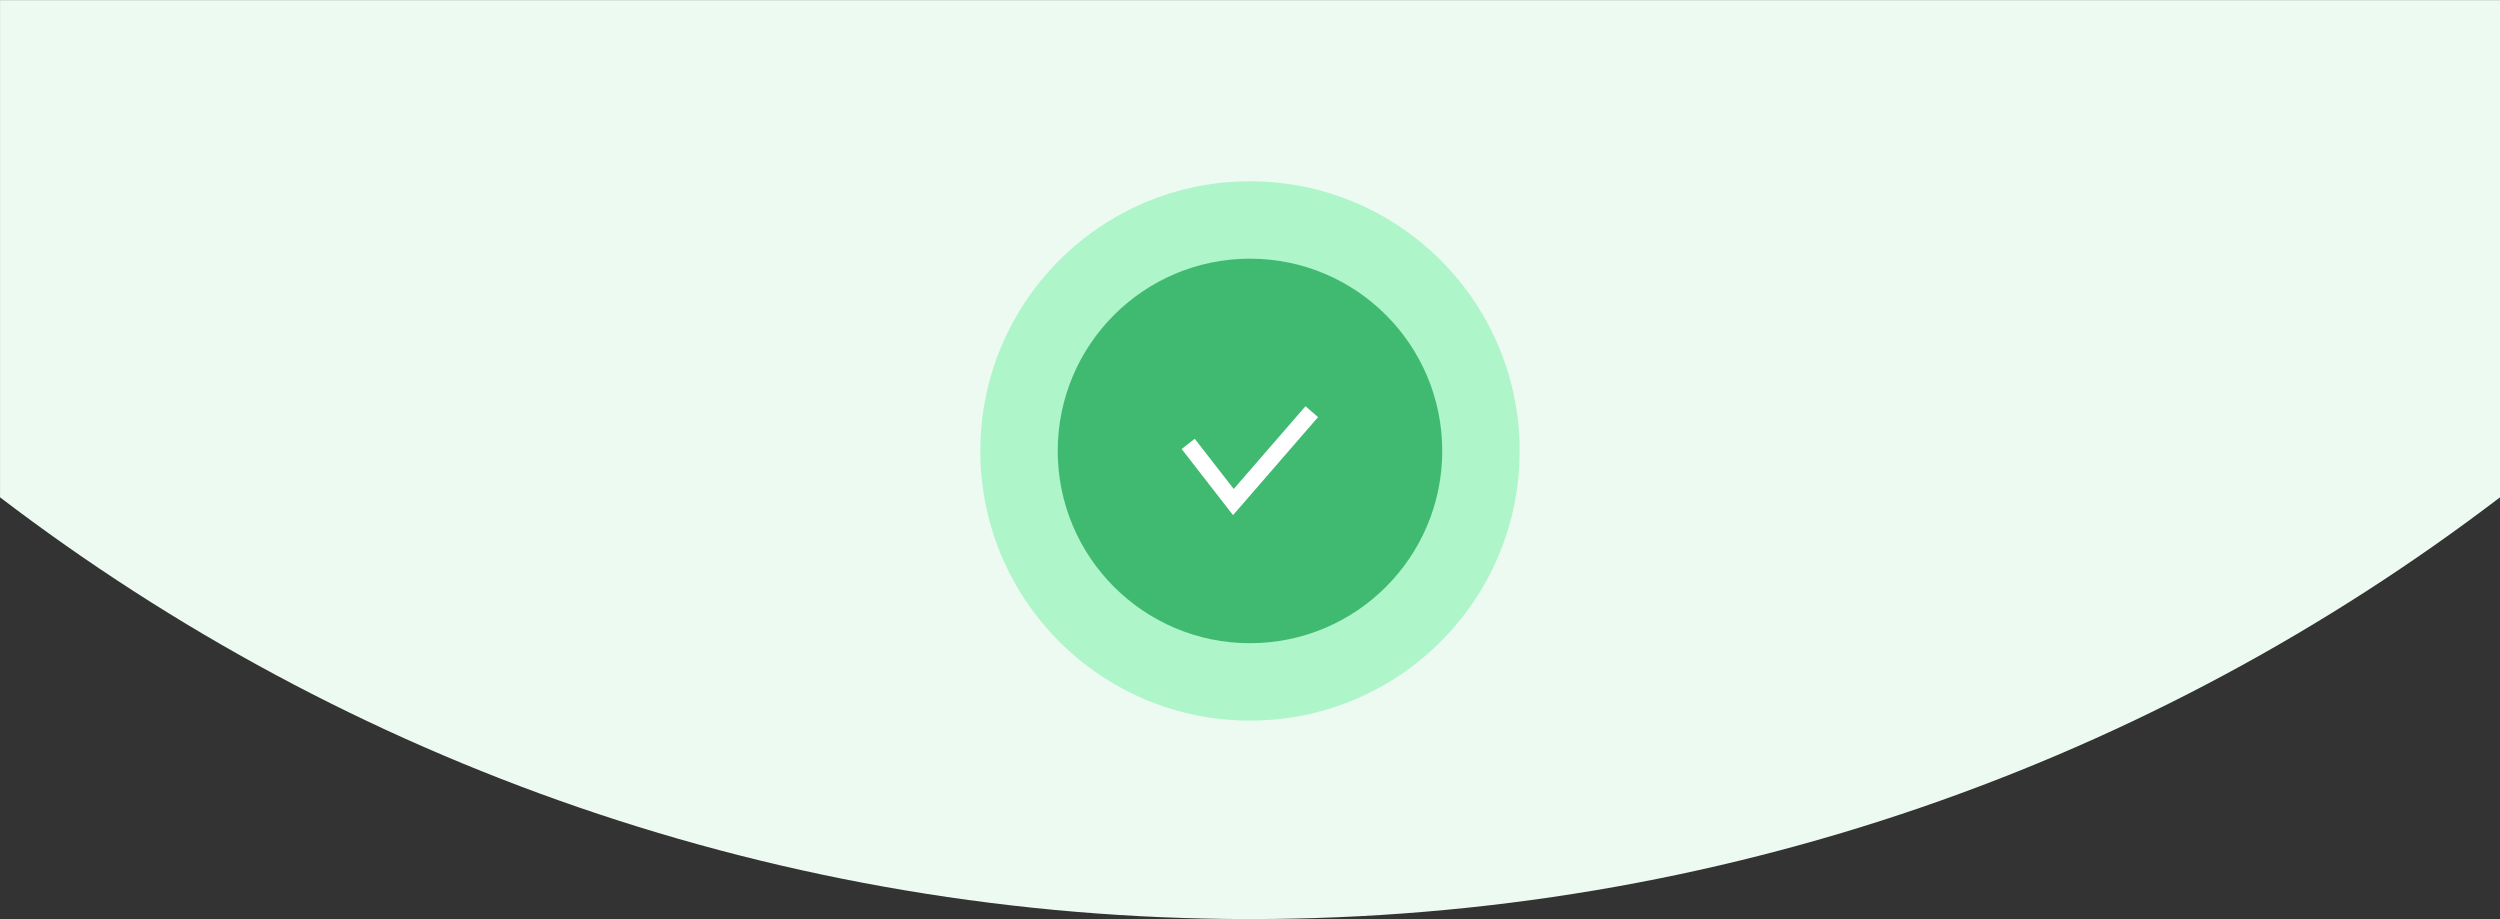 <?xml version="1.0" encoding="UTF-8"?>
<!DOCTYPE svg PUBLIC "-//W3C//DTD SVG 1.1//EN" "http://www.w3.org/Graphics/SVG/1.1/DTD/svg11.dtd">
<!-- Creator: CorelDRAW -->
<svg xmlns="http://www.w3.org/2000/svg" xml:space="preserve" width="3.136in" height="1.153in" version="1.1" style="shape-rendering:geometricPrecision; text-rendering:geometricPrecision; image-rendering:optimizeQuality; fill-rule:evenodd; clip-rule:evenodd"
viewBox="0 0 624.67 229.6"
 xmlns:xlink="http://www.w3.org/1999/xlink"
 xmlns:xodm="http://www.corel.com/coreldraw/odm/2003">
 <rect x="0" y="0" width="624.67" height="229.6" fill="#333333" stroke="none"/>
 <defs>
  <style type="text/css">
   <![CDATA[
    .str0 {stroke:white;stroke-width:4.15;stroke-miterlimit:2.613}
    .fil3 {fill:none}
    .fil2 {fill:#41BA71}
    .fil1 {fill:#AEF5C9}
    .fil0 {fill:#EDFAF2}
   ]]>
  </style>
 </defs>
 <g id="Layer_x0020_1">
  <g id="_105553195561024">
   <path class="fil0" d="M624.67 124.23c-86.67,66.11 -194.91,105.38 -312.33,105.38 -117.42,0 -225.67,-39.26 -312.33,-105.38l0 -124.23 624.67 0 0 124.23z"/>
   <circle class="fil1" cx="312.33" cy="112.64" r="67.38"/>
   <circle class="fil2" cx="312.33" cy="112.64" r="48.04"/>
   <polyline class="fil3 str0" points="296.89,110.88 308.18,125.41 327.77,102.83 "/>
  </g>
 </g>
</svg>
